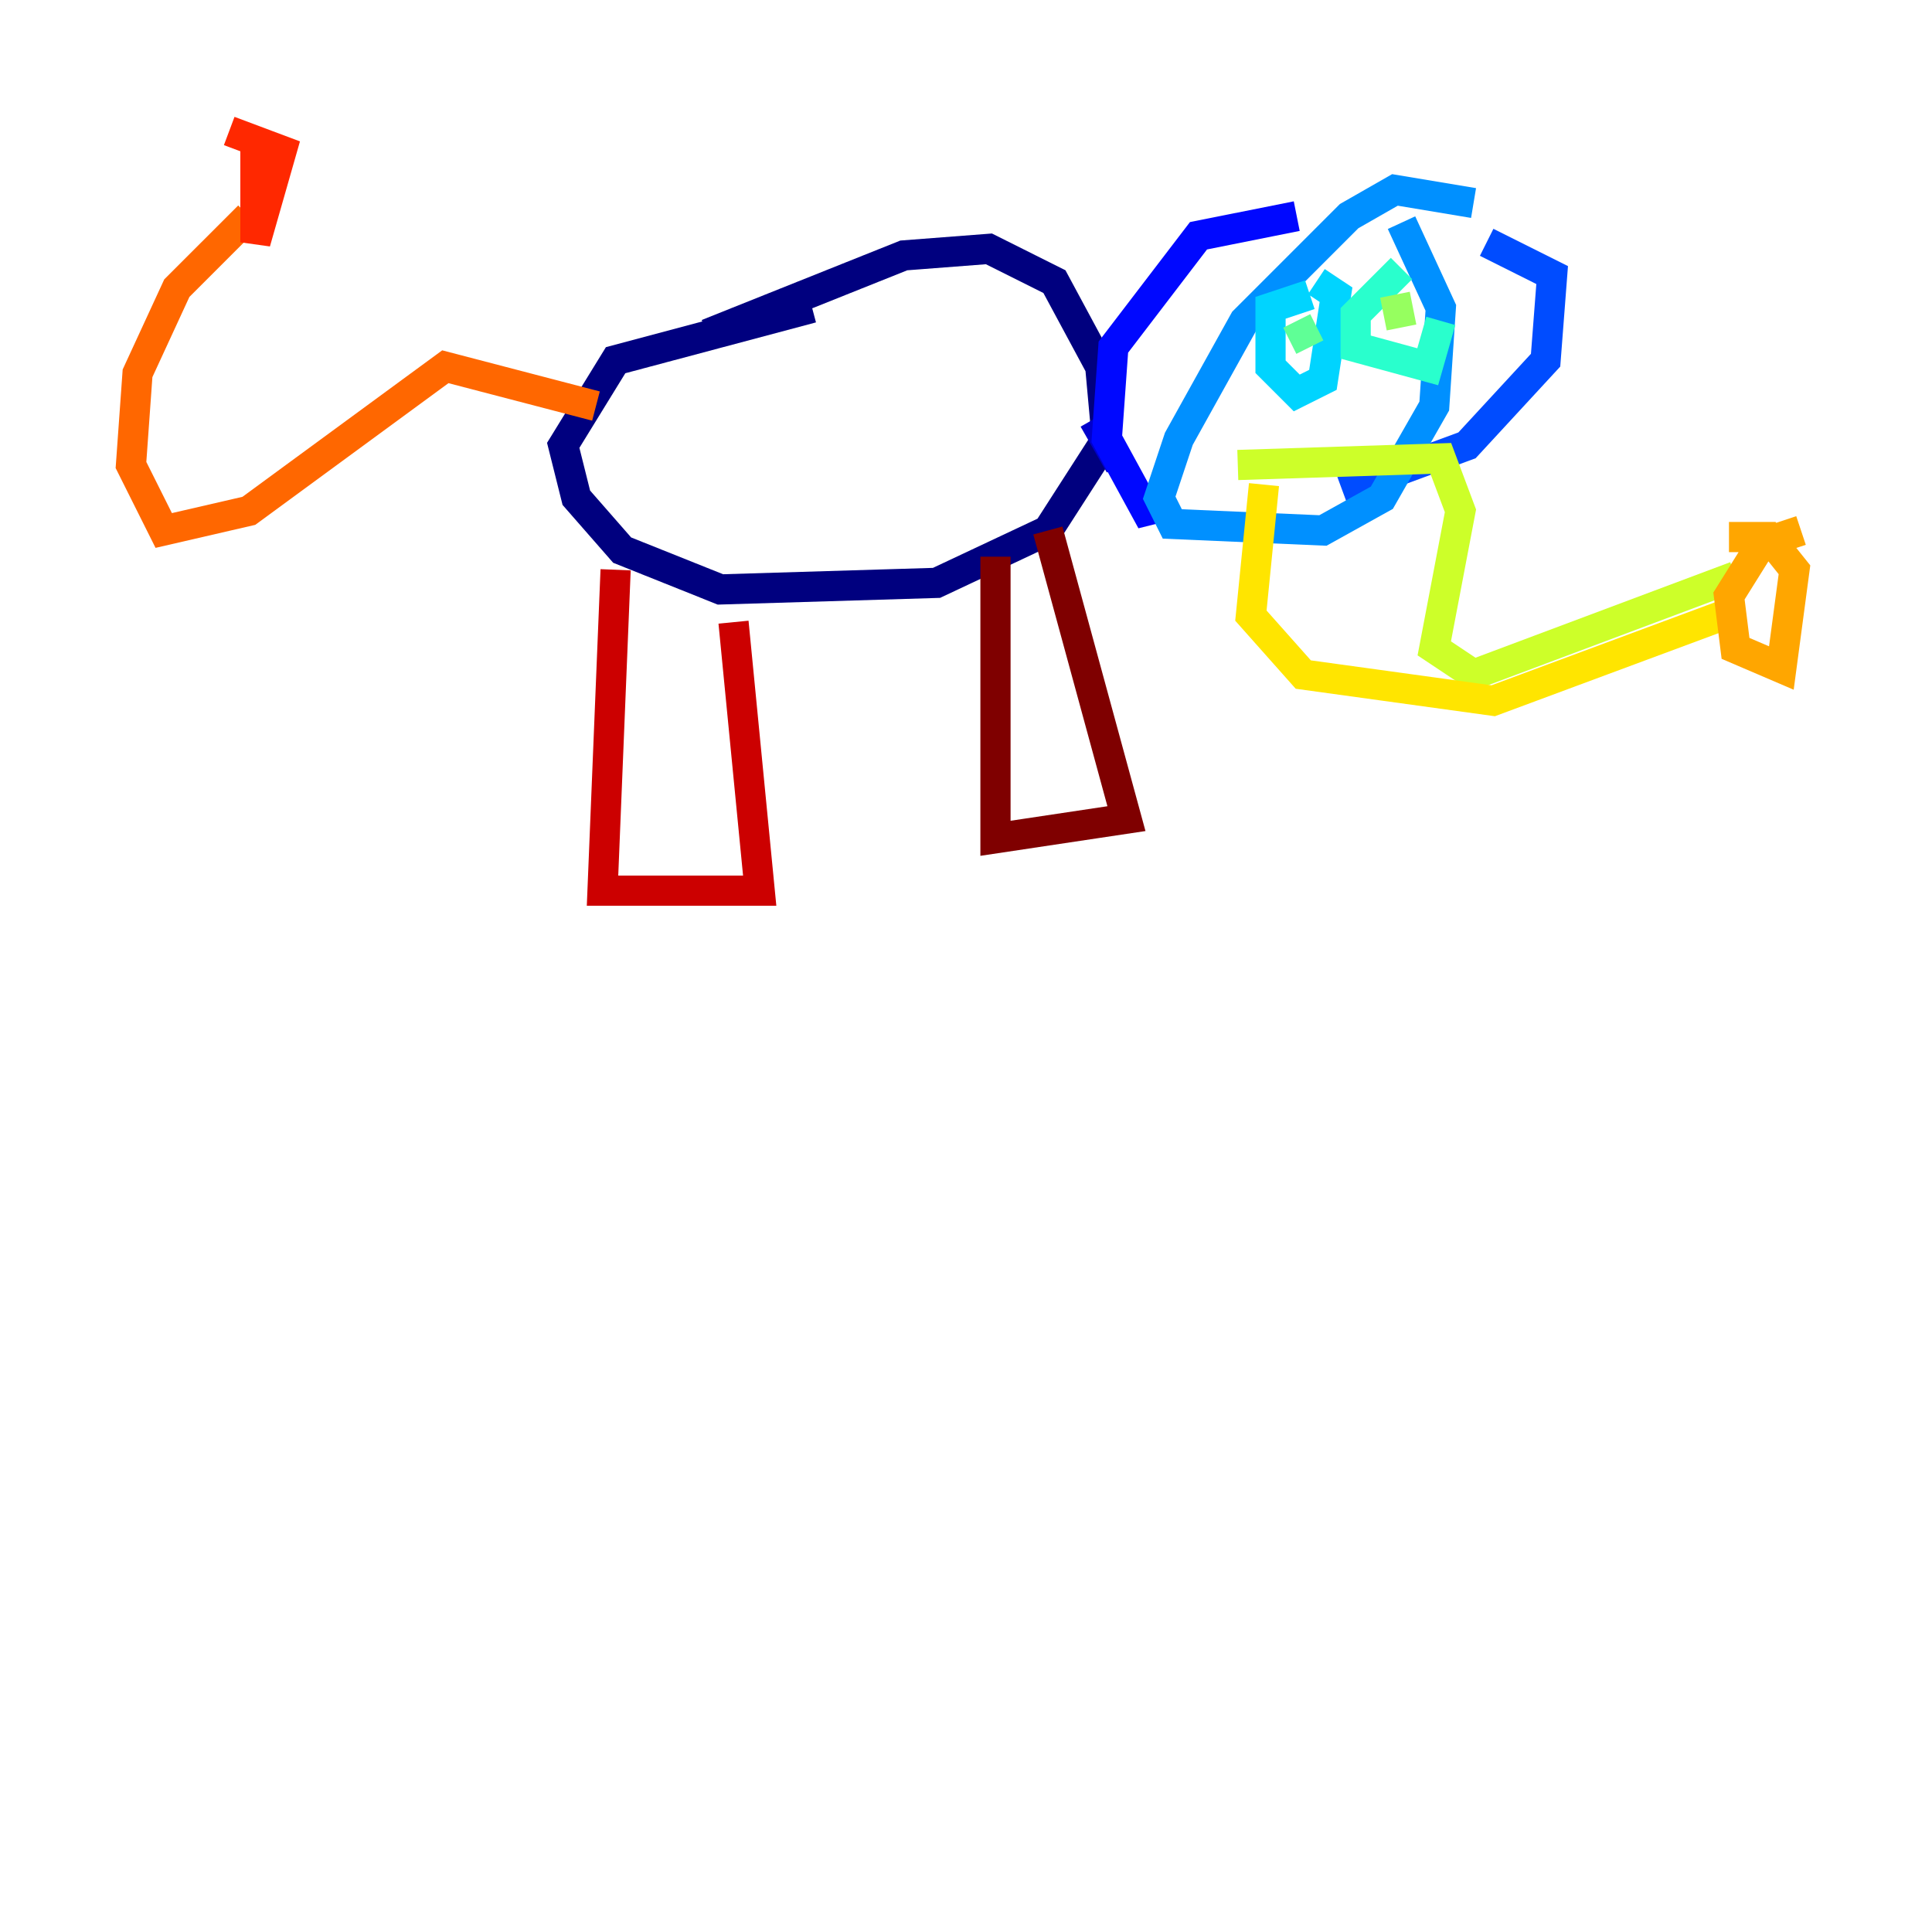 <?xml version="1.0" encoding="utf-8" ?>
<svg baseProfile="tiny" height="128" version="1.2" viewBox="0,0,128,128" width="128" xmlns="http://www.w3.org/2000/svg" xmlns:ev="http://www.w3.org/2001/xml-events" xmlns:xlink="http://www.w3.org/1999/xlink"><defs /><polyline fill="none" points="46.861,22.129 59.878,16.922 65.519,16.488 69.858,18.658 72.895,24.298 73.329,29.071 69.424,35.146 62.047,38.617 47.729,39.051 41.22,36.447 38.183,32.976 37.315,29.505 40.786,23.864 53.803,20.393" stroke="#00007f" stroke-width="2" /><polyline fill="none" points="74.197,30.807 72.461,27.77" stroke="#0000cc" stroke-width="2" /><polyline fill="none" points="85.912,14.319 79.403,15.62 73.763,22.997 73.329,29.071 75.932,33.844 77.668,33.41" stroke="#0008ff" stroke-width="2" /><polyline fill="none" points="98.495,16.054 102.834,18.224 102.4,23.864 97.193,29.505 88.949,32.542" stroke="#004cff" stroke-width="2" /><polyline fill="none" points="97.627,13.451 92.42,12.583 89.383,14.319 82.441,21.261 78.102,29.071 76.8,32.976 77.668,34.712 87.647,35.146 91.552,32.976 95.024,26.902 95.458,20.393 92.854,14.752" stroke="#0090ff" stroke-width="2" /><polyline fill="none" points="86.78,19.525 84.176,20.393 84.176,24.298 85.912,26.034 87.647,25.166 88.515,19.525 87.214,18.658" stroke="#00d4ff" stroke-width="2" /><polyline fill="none" points="92.854,17.79 89.817,20.827 89.817,22.997 94.59,24.298 95.458,21.261" stroke="#29ffcd" stroke-width="2" /><polyline fill="none" points="85.912,21.261 86.78,22.997" stroke="#5fff96" stroke-width="2" /><polyline fill="none" points="92.42,19.525 92.854,21.695" stroke="#96ff5f" stroke-width="2" /><polyline fill="none" points="82.007,30.807 95.458,30.373 96.759,33.844 95.024,42.956 97.627,44.691 114.983,38.183" stroke="#cdff29" stroke-width="2" /><polyline fill="none" points="83.742,32.108 82.875,40.786 86.346,44.691 98.929,46.427 114.115,40.786" stroke="#ffe500" stroke-width="2" /><polyline fill="none" points="119.322,35.146 116.719,36.014 114.549,39.485 114.983,42.956 118.02,44.258 118.888,37.749 117.153,35.58 114.549,35.58" stroke="#ffa600" stroke-width="2" /><polyline fill="none" points="39.485,26.902 29.505,24.298 16.488,33.844 10.848,35.146 8.678,30.807 9.112,24.732 11.715,19.091 16.488,14.319" stroke="#ff6700" stroke-width="2" /><polyline fill="none" points="16.922,8.678 16.922,16.054 18.658,9.98 15.186,8.678" stroke="#ff2800" stroke-width="2" /><polyline fill="none" points="40.786,37.749 39.919,59.01 50.332,59.01 48.597,41.22" stroke="#cc0000" stroke-width="2" /><polyline fill="none" points="65.953,36.881 65.953,55.539 74.63,54.237 69.424,35.146" stroke="#7f0000" stroke-width="2" /></svg>